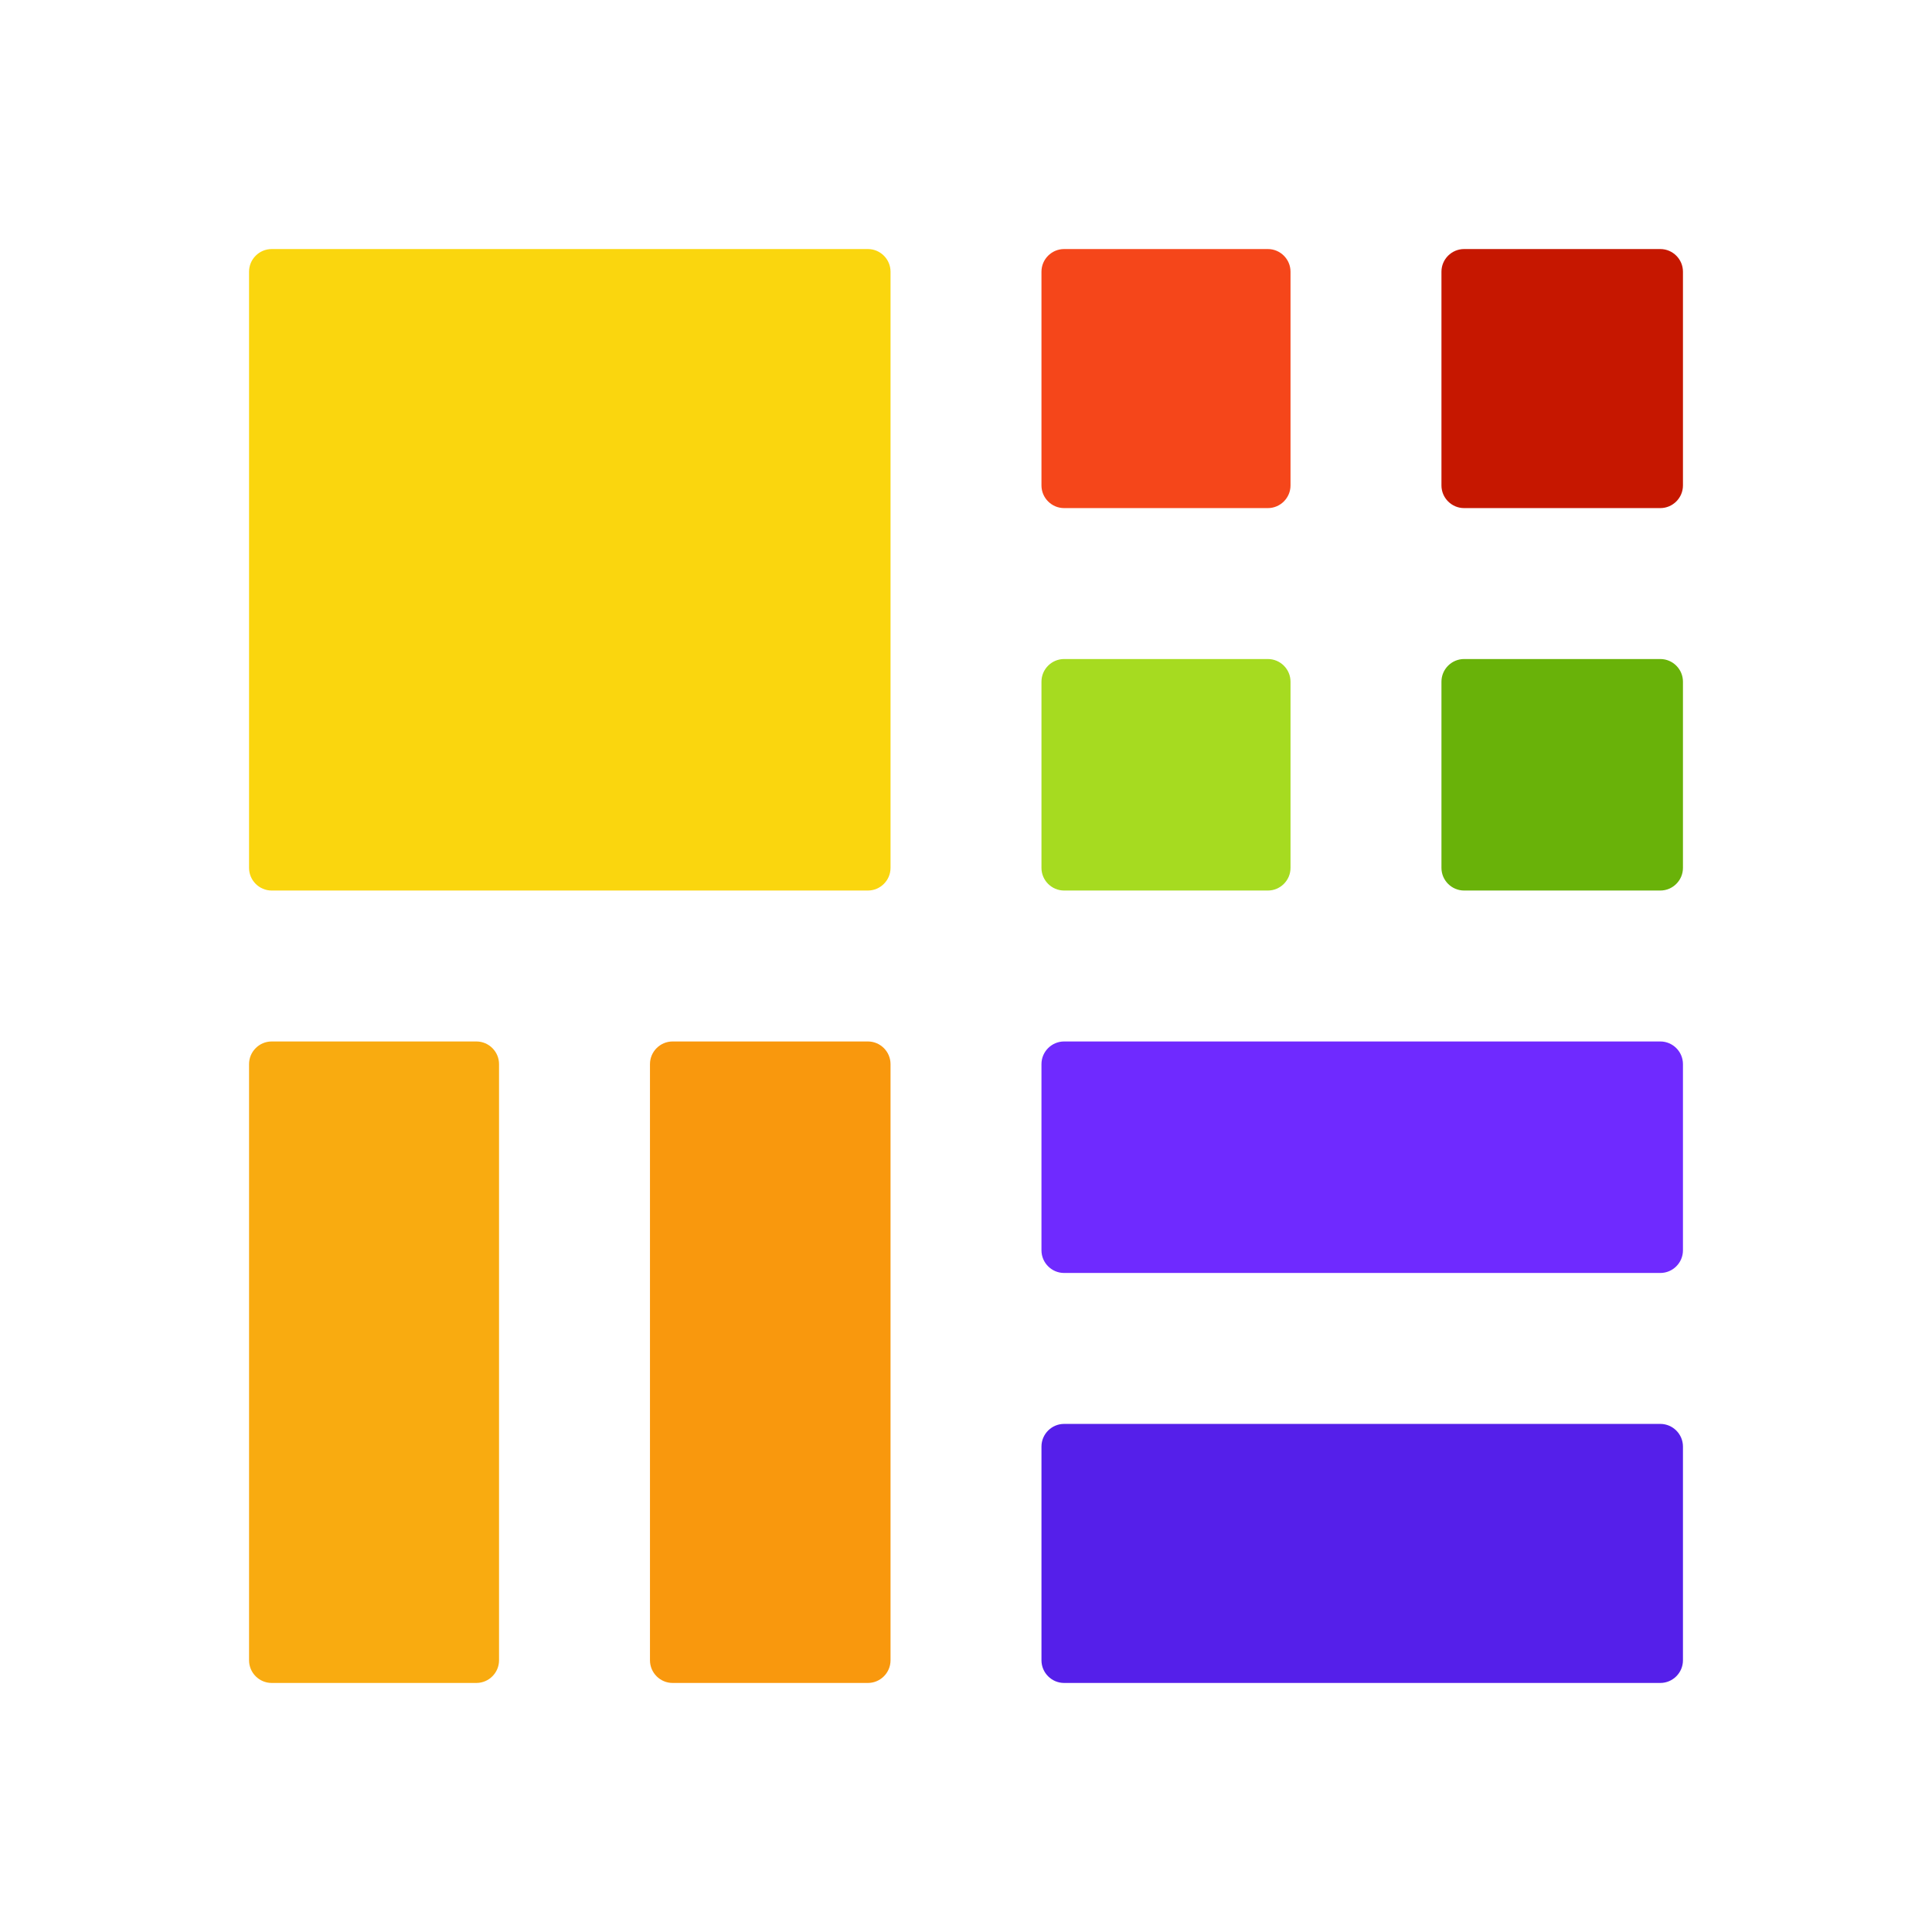 <?xml version="1.0" standalone="no"?><!DOCTYPE svg PUBLIC "-//W3C//DTD SVG 1.1//EN" "http://www.w3.org/Graphics/SVG/1.1/DTD/svg11.dtd"><svg t="1668620370290" class="icon" viewBox="0 0 1024 1024" version="1.1" xmlns="http://www.w3.org/2000/svg" p-id="14161" xmlns:xlink="http://www.w3.org/1999/xlink" width="200" height="200"><path d="M472 144v316c0 6.6-5.4 12-12 12H144c-6.6 0-12-5.4-12-12V144c0-6.6 5.4-12 12-12h316c6.6 0 12 5.4 12 12z" fill="#FAD60E" p-id="14162"></path><path d="M564 132h108c6.6 0 12 5.4 12 12v113.3c0 6.6-5.4 12-12 12H564c-6.6 0-12-5.4-12-12V144c0-6.6 5.4-12 12-12z" fill="#F5461A" p-id="14163"></path><path d="M892 144v113.3c0 6.6-5.4 12-12 12H776c-6.6 0-12-5.4-12-12V144c0-6.6 5.4-12 12-12h104c6.6 0 12 5.4 12 12z" fill="#C61700" p-id="14164"></path><path d="M776 349.3h104c6.6 0 12 5.4 12 12V460c0 6.6-5.4 12-12 12H776c-6.6 0-12-5.4-12-12v-98.7c0-6.6 5.4-12 12-12z" fill="#69B209" p-id="14165"></path><path d="M264.5 564v316c0 6.6-5.4 12-12 12H144c-6.6 0-12-5.4-12-12V564c0-6.6 5.4-12 12-12h108.5c6.6 0 12 5.4 12 12z" fill="#F9AB10" p-id="14166"></path><path d="M356.5 552H460c6.6 0 12 5.4 12 12v316c0 6.6-5.4 12-12 12H356.5c-6.6 0-12-5.4-12-12V564c0-6.6 5.4-12 12-12z" fill="#F9980D" p-id="14167"></path><path d="M892 766.7V880c0 6.6-5.4 12-12 12H564c-6.6 0-12-5.4-12-12V766.7c0-6.6 5.4-12 12-12h316c6.6 0 12 5.4 12 12z" fill="#551FEA" p-id="14168"></path><path d="M564 552h316c6.6 0 12 5.4 12 12v98.7c0 6.6-5.4 12-12 12H564c-6.6 0-12-5.4-12-12V564c0-6.6 5.4-12 12-12z" fill="#6F2AFF" p-id="14169"></path><path d="M564 349.3h108c6.6 0 12 5.4 12 12V460c0 6.6-5.4 12-12 12H564c-6.6 0-12-5.4-12-12v-98.7c0-6.6 5.4-12 12-12z" fill="#A6DB20" p-id="14170"></path></svg>